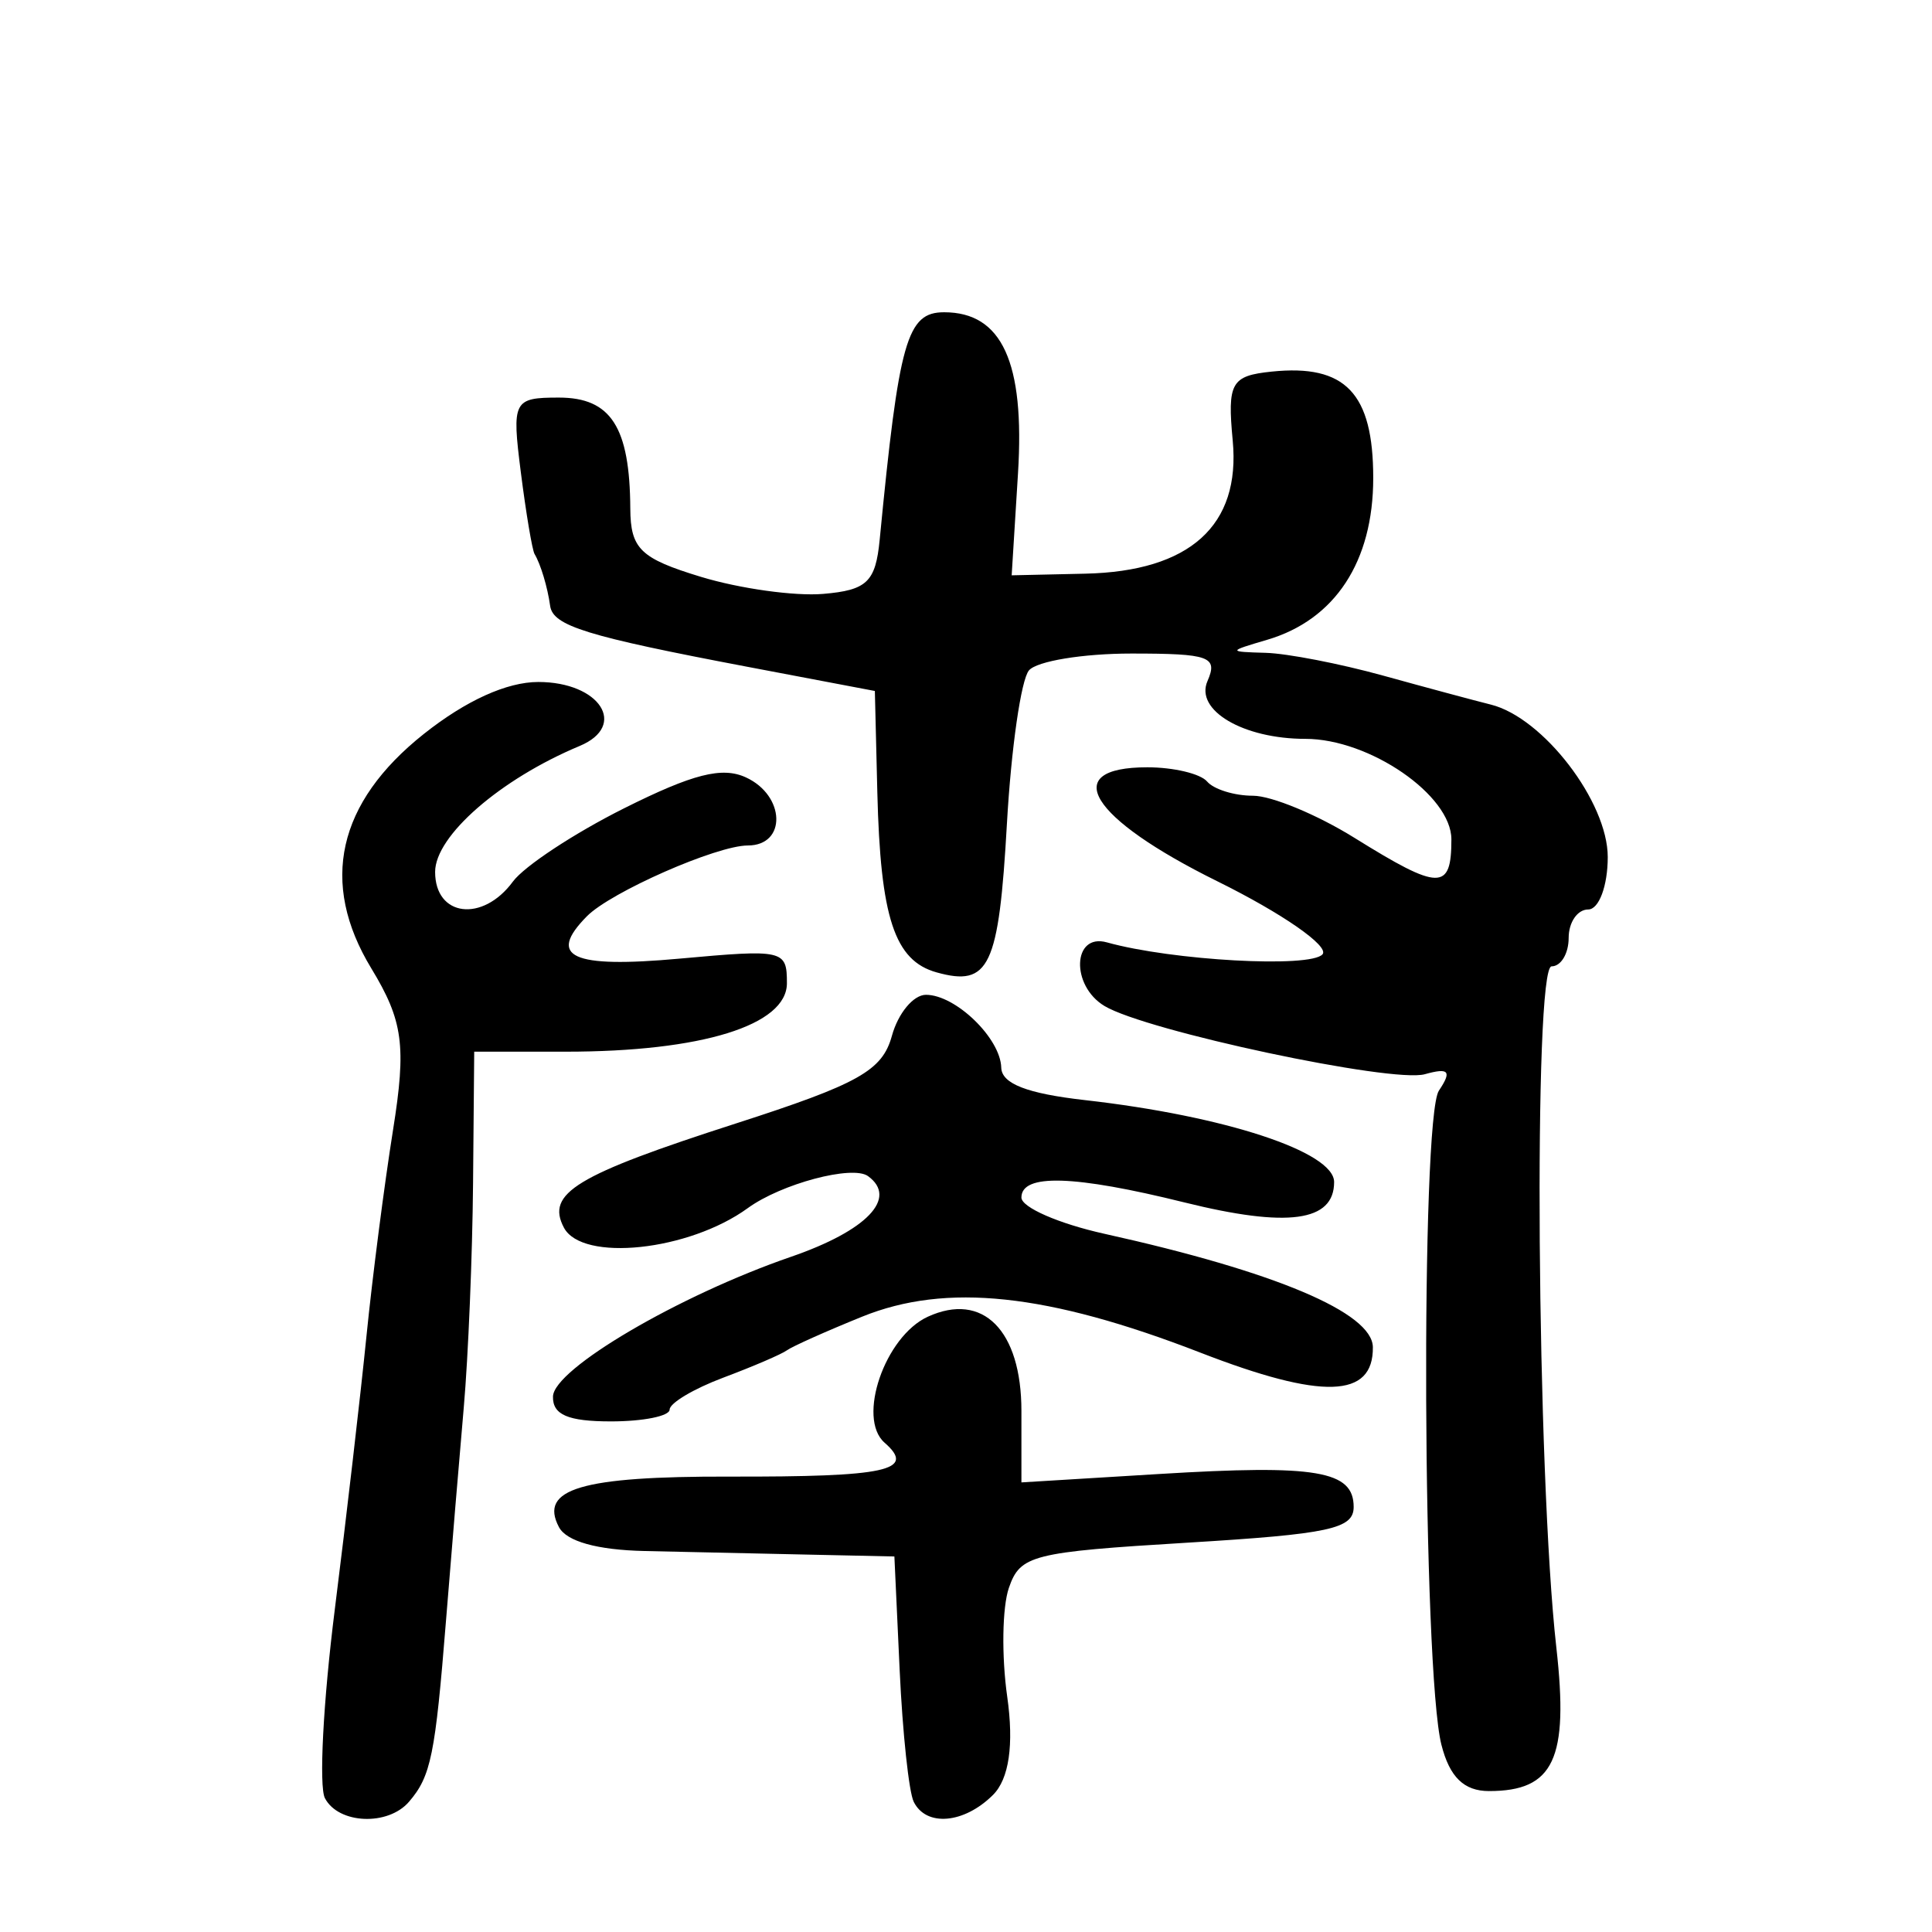 <?xml version="1.0" encoding="UTF-8" standalone="no"?>
<!-- Created with Inkscape (http://www.inkscape.org/) -->

<svg
   xmlns:dc="http://purl.org/dc/elements/1.1/"
   xmlns:cc="http://creativecommons.org/ns#"
   xmlns:rdf="http://www.w3.org/1999/02/22-rdf-syntax-ns#"
   xmlns:svg="http://www.w3.org/2000/svg"
   xmlns="http://www.w3.org/2000/svg"
   xmlns:sodipodi="http://sodipodi.sourceforge.net/DTD/sodipodi-0.dtd"
   xmlns:inkscape="http://www.inkscape.org/namespaces/inkscape"
   width="300"
   height="300"
   id="svg2"
   version="1.1"
   inkscape:version="0.48.2 r9819"
   sodipodi:docname="奉-bronze.svg">
  <defs
     id="defs4" />
  <sodipodi:namedview
     id="base"
     pagecolor="#ffffff"
     bordercolor="#666666"
     borderopacity="1.0"
     inkscape:pageopacity="0.0"
     inkscape:pageshadow="2"
     inkscape:zoom="1.979899"
     inkscape:cx="199.34847"
     inkscape:cy="164.81903"
     inkscape:document-units="px"
     inkscape:current-layer="layer1"
     showgrid="false"
     inkscape:window-width="1280"
     inkscape:window-height="999"
     inkscape:window-x="0"
     inkscape:window-y="24"
     inkscape:window-maximized="1" />
  <g
     inkscape:label="Calque 1"
     inkscape:groupmode="layer"
     id="layer1"
     transform="translate(0,-752.362)">
    <path
       style="fill:#000000"
       d="m 50.457,1031.593 c -0.959,-1.818 -0.274,-14.983 1.522,-29.256 1.796,-14.273 4.012,-33.403 4.926,-42.51 0.913,-9.108 2.771,-23.515 4.127,-32.016 2.085,-13.061 1.561,-16.948 -3.38,-25.089 -8.064,-13.283 -5.274,-25.723 8.162,-36.395 6.516,-5.176 12.884,-8.067 17.768,-8.067 9.566,0 13.955,6.788 6.425,9.936 -12.343,5.16 -22.442,13.962 -22.442,19.559 0,6.968 7.381,7.885 12.078,1.5 1.753,-2.383 9.516,-7.501 17.251,-11.373 10.688,-5.35 15.23,-6.505 18.922,-4.811 6.14,2.818 6.365,10.573 0.306,10.577 -4.851,0.003 -21.274,7.227 -24.99,10.992 -6.238,6.32 -2.353,8.099 14.369,6.579 16.199,-1.473 16.691,-1.36 16.691,3.814 0,6.536 -13.24,10.634 -34.356,10.634 l -14.2,0 -0.18,20.424 c -0.099,11.233 -0.746,26.882 -1.438,34.776 -0.692,7.894 -1.934,22.797 -2.761,33.12 -1.678,20.95 -2.337,24.18 -5.748,28.152 -3.255,3.791 -10.931,3.471 -13.049,-0.545 z m 91.423,0.545 c -0.749,-1.518 -1.731,-10.709 -2.181,-20.424 l -0.819,-17.664 -13.656,-0.295 c -7.511,-0.162 -18.82,-0.411 -25.132,-0.552 -7.376,-0.165 -12.127,-1.493 -13.301,-3.717 -3.128,-5.931 3.478,-7.891 26.421,-7.839 24.542,0.056 29.085,-0.935 24.143,-5.267 -4.322,-3.789 0.037,-16.494 6.709,-19.556 8.551,-3.924 14.541,2.104 14.541,14.633 l 0,11.09 21.417,-1.306 c 24.417,-1.489 30.173,-0.513 30.173,5.12 0,3.402 -3.758,4.209 -25.828,5.547 -24.139,1.463 -25.951,1.922 -27.709,7.018 -1.035,2.999 -1.151,10.602 -0.258,16.895 1.058,7.46 0.288,12.77 -2.214,15.259 -4.496,4.474 -10.372,4.979 -12.307,1.058 z m 81.945,-8.832 c -2.927,-11.537 -3.259,-97.327 -0.392,-101.592 2.042,-3.038 1.563,-3.596 -2.189,-2.548 -5.078,1.418 -43.294,-6.721 -49.739,-10.593 -5.271,-3.166 -4.963,-11.369 0.371,-9.88 10.12,2.826 31.649,4.015 33.488,1.85 1.074,-1.265 -6.275,-6.365 -16.332,-11.334 -19.848,-9.807 -24.7,-17.702 -10.878,-17.702 4.074,0 8.252,0.994 9.283,2.208 1.032,1.214 4.236,2.208 7.122,2.208 2.885,0 9.974,2.94 15.753,6.534 13.221,8.222 15.059,8.252 15.059,0.24 0,-6.855 -12.712,-15.606 -22.67,-15.606 -9.659,0 -17.182,-4.436 -15.206,-8.966 1.66,-3.804 0.343,-4.281 -11.814,-4.281 -7.525,0 -14.682,1.178 -15.905,2.617 -1.223,1.44 -2.761,12.121 -3.418,23.736 -1.262,22.313 -2.739,25.441 -10.926,23.155 -6.536,-1.825 -8.725,-8.477 -9.201,-27.965 l -0.384,-15.73 -19.726,-3.744 c -25.081,-4.76 -30.265,-6.361 -30.697,-9.482 -0.404,-2.911 -1.467,-6.449 -2.418,-8.044 -0.362,-0.607 -1.322,-6.32 -2.133,-12.696 -1.412,-11.103 -1.163,-11.592 5.912,-11.592 8.077,0 11.015,4.565 11.087,17.224 0.036,6.271 1.568,7.753 10.976,10.613 6.014,1.828 14.549,3.019 18.967,2.647 6.806,-0.573 8.147,-1.857 8.781,-8.405 2.998,-30.983 4.229,-35.328 10.009,-35.328 8.98,0 12.54,7.76 11.47,25 l -0.983,15.847 11.429,-0.255 c 16.249,-0.363 24.137,-7.48 22.895,-20.66 -0.848,-8.997 -0.242,-10.069 6.053,-10.718 11.451,-1.181 15.765,3.342 15.765,16.525 0,12.981 -5.925,22.014 -16.478,25.122 -6.129,1.805 -6.134,1.854 -0.213,2.023 3.338,0.095 11.532,1.684 18.208,3.531 6.676,1.847 14.214,3.875 16.749,4.507 8.123,2.024 18.15,15.1 18.15,23.669 0,4.479 -1.366,8.143 -3.035,8.143 -1.669,0 -3.035,1.987 -3.035,4.416 0,2.429 -1.193,4.416 -2.65,4.416 -2.85,0 -2.299,78.791 0.739,105.787 1.948,17.311 -0.383,22.275 -10.462,22.275 -3.877,0 -6.112,-2.173 -7.381,-7.176 z M 85.867,969.211 c 0.104,-4.281 19.543,-15.693 36.948,-21.69 11.812,-4.07 16.646,-9.131 11.971,-12.532 -2.413,-1.755 -13.471,1.187 -18.666,4.966 -9.146,6.654 -25.719,8.414 -28.558,3.032 -2.816,-5.339 1.844,-8.162 26.679,-16.164 19.108,-6.156 22.767,-8.211 24.254,-13.619 0.963,-3.503 3.341,-6.369 5.286,-6.369 4.604,0 11.571,6.738 11.694,11.31 0.067,2.495 4.01,4.025 12.994,5.042 21.746,2.461 38.693,8.033 38.693,12.722 0,6.161 -7.204,7.141 -23.247,3.164 -17.145,-4.25 -25.309,-4.495 -25.309,-0.759 0,1.526 5.804,4.06 12.898,5.632 26.533,5.878 41.617,12.251 41.674,17.607 0.085,7.936 -7.855,8.186 -26.793,0.842 -23.732,-9.203 -39.454,-10.872 -52.527,-5.575 -5.583,2.262 -10.834,4.611 -11.668,5.22 -0.835,0.609 -5.273,2.516 -9.863,4.237 -4.59,1.721 -8.346,3.955 -8.346,4.964 0,1.009 -4.097,1.835 -9.104,1.835 -6.683,0 -9.079,-1.027 -9.01,-3.864 z"
       id="path3092"
       inkscape:connector-curvature="0" />
  </g>
</svg>
